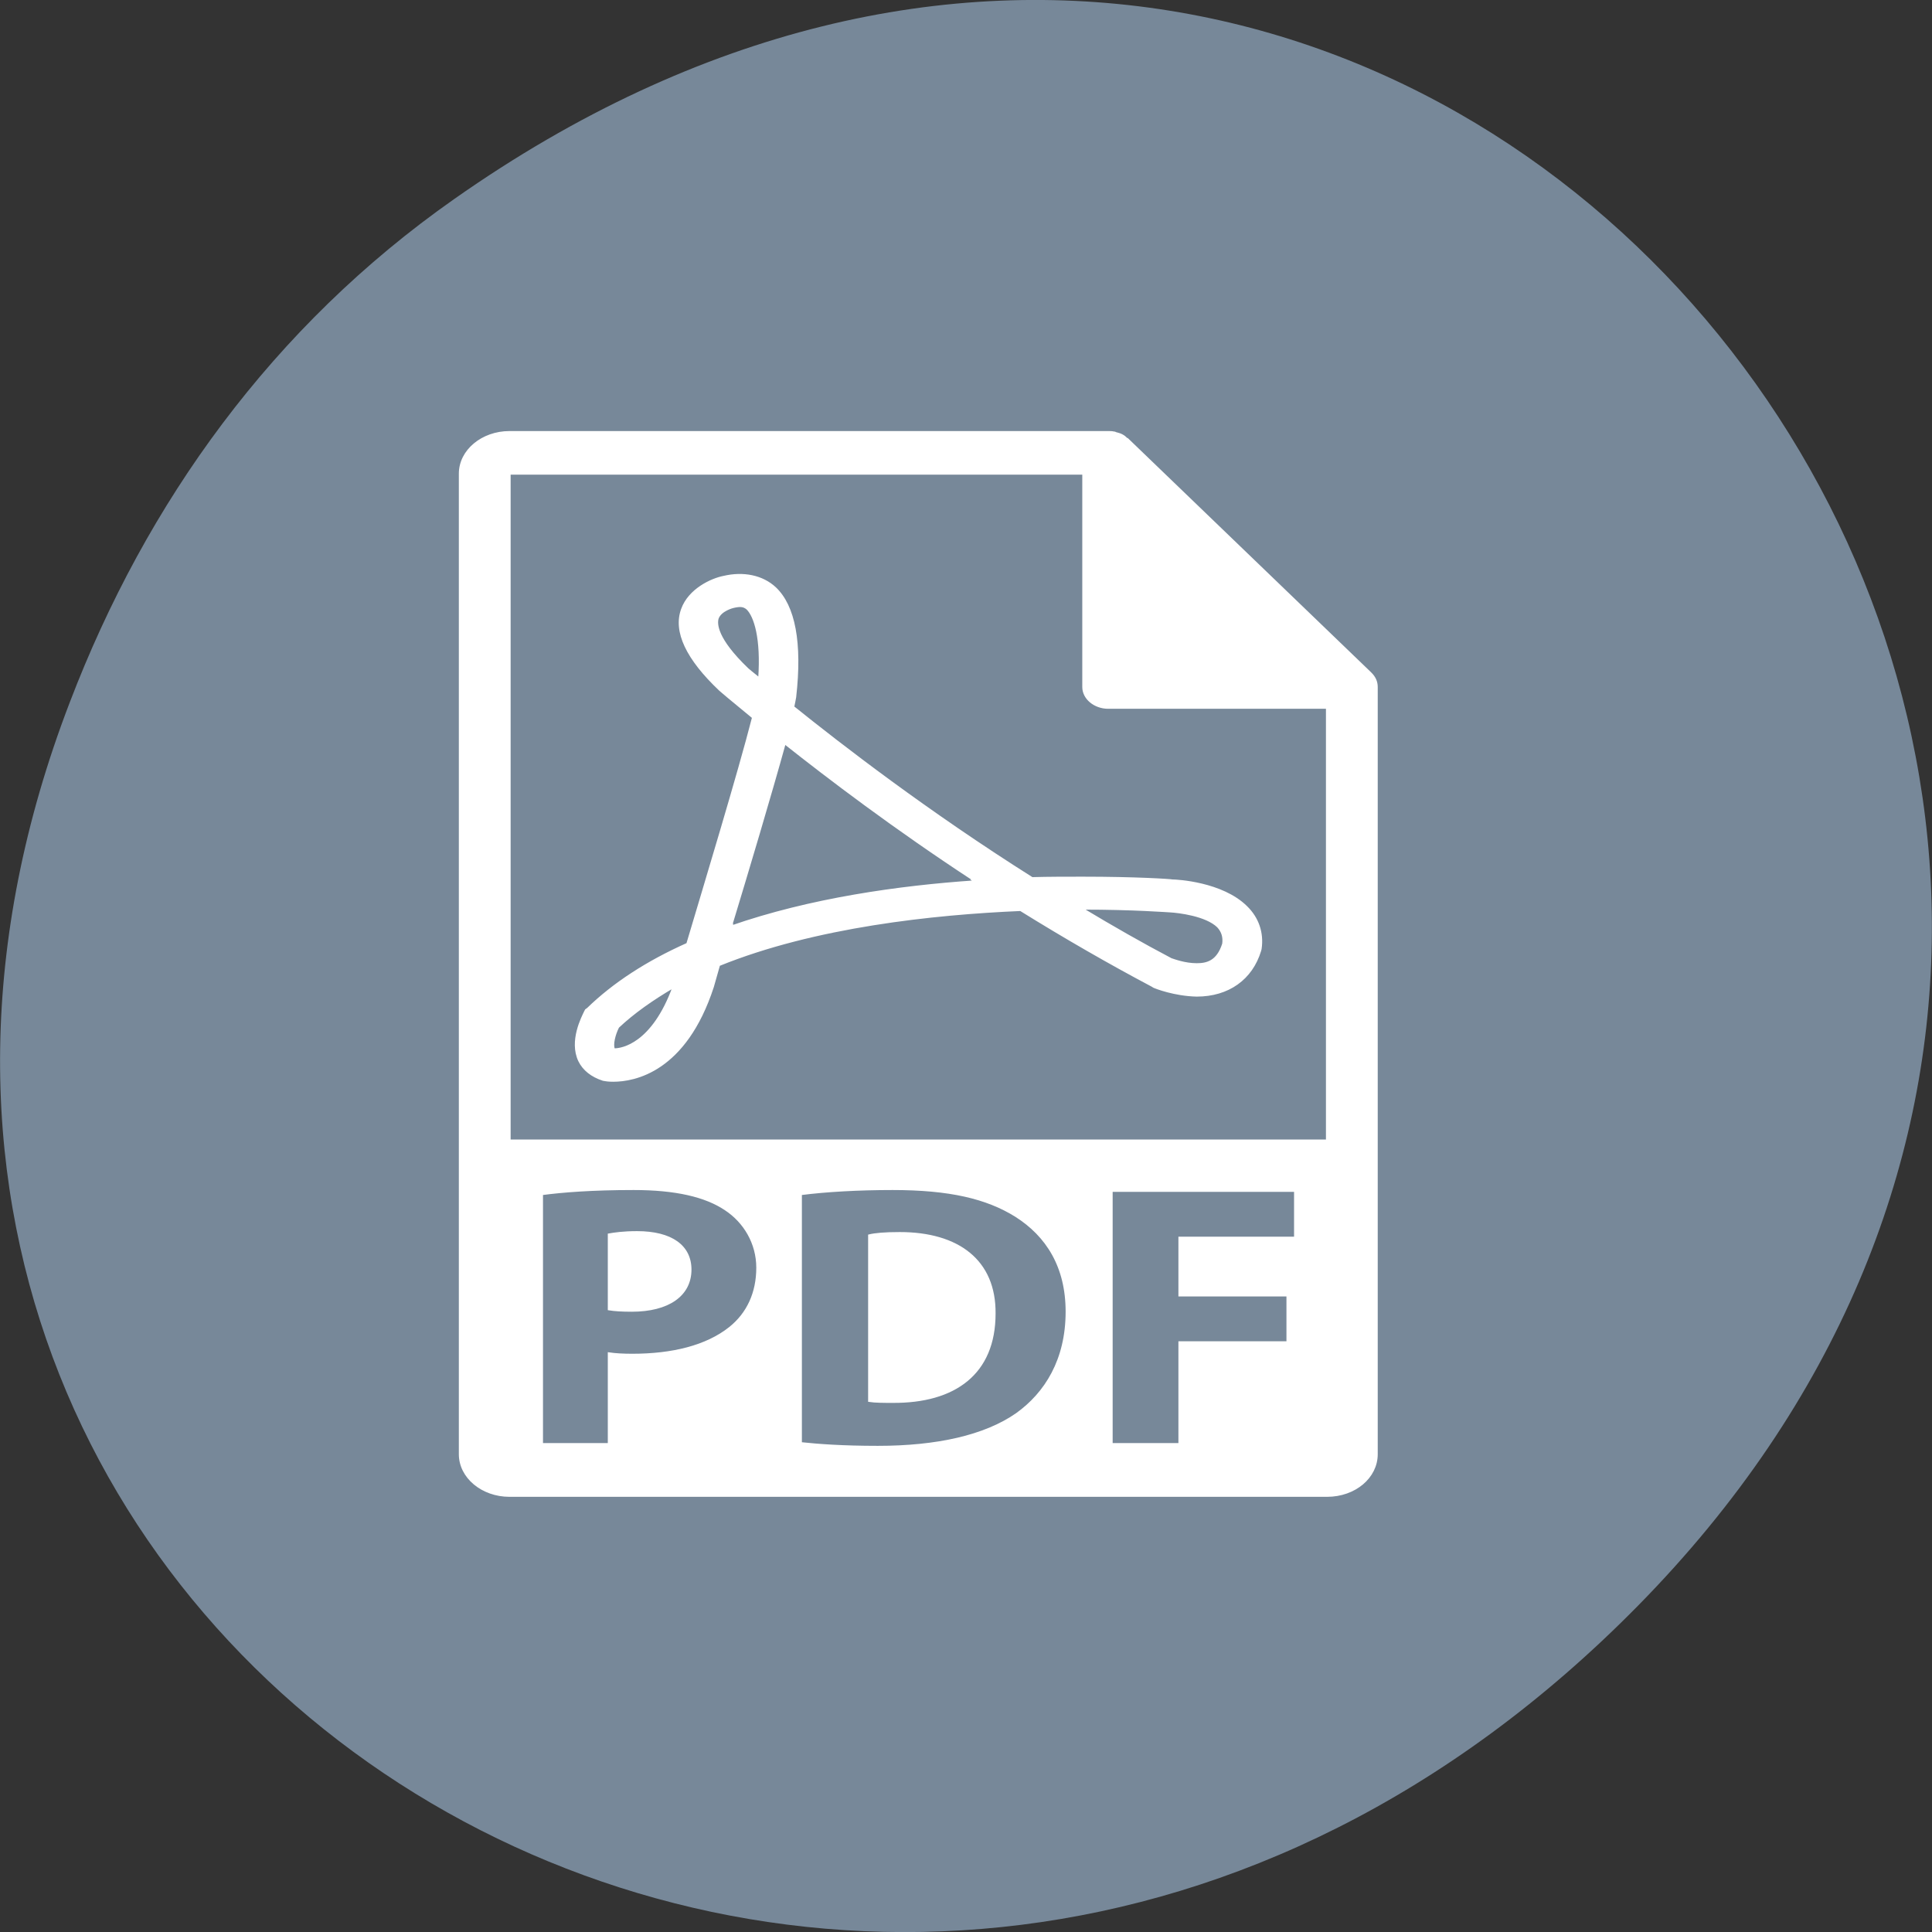 
<svg xmlns="http://www.w3.org/2000/svg" xmlns:xlink="http://www.w3.org/1999/xlink" width="16px" height="16px" viewBox="0 0 16 16" version="1.1">
<rect x="0" y="0" width="16" height="16" fill="#333333" stroke="none"/>
<g id="surface1">
<path style=" stroke:none;fill-rule:nonzero;fill:rgb(46.667%,53.333%,60%);fill-opacity:1;" d="M 3.762 1.648 C 11.945 -4.105 20.234 6.52 13.566 13.297 C 7.285 19.684 -2.477 13.766 0.578 5.816 C 1.211 4.16 2.258 2.703 3.762 1.648 Z M 3.762 1.648 "/>
<path style="fill-rule:nonzero;fill:rgb(100%,100%,100%);fill-opacity:1;stroke-width:1;stroke-linecap:butt;stroke-linejoin:miter;stroke:rgb(100%,100%,100%);stroke-opacity:1;stroke-miterlimit:4;" d="M 267.272 414.711 C 260.634 414.711 256.485 415.19 253.996 415.908 L 253.996 501.653 C 256.485 502.132 260.634 502.132 264.16 502.132 C 291.127 502.372 308.551 487.522 308.551 456.386 C 308.759 429.081 292.786 414.711 267.272 414.711 Z M 267.272 414.711 " transform="matrix(0.019,0,0,0.016,2.373,3.576)"/>
<path style="fill-rule:nonzero;fill:rgb(100%,100%,100%);fill-opacity:1;stroke-width:1;stroke-linecap:butt;stroke-linejoin:miter;stroke:rgb(100%,100%,100%);stroke-opacity:1;stroke-miterlimit:4;" d="M 152.768 414.232 C 146.752 414.232 142.811 414.95 140.529 415.429 L 140.529 454.23 C 143.018 454.709 146.13 454.949 150.486 454.949 C 166.251 454.949 176 447.045 176 433.632 C 176 421.417 167.703 414.232 152.768 414.232 Z M 152.768 414.232 " transform="matrix(0.019,0,0,0.016,2.373,3.576)"/>
<path style="fill-rule:nonzero;fill:rgb(100%,100%,100%);fill-opacity:1;stroke-width:1;stroke-linecap:butt;stroke-linejoin:miter;stroke:rgb(100%,100%,100%);stroke-opacity:1;stroke-miterlimit:4;" d="M 475.121 132.087 C 475.121 129.452 474.291 127.057 472.425 124.902 L 366.425 3.709 C 366.218 3.709 366.218 3.709 366.218 3.709 C 365.596 2.99 364.973 2.272 364.144 1.793 C 363.936 1.553 363.521 1.553 363.314 1.314 C 362.692 1.074 362.069 0.835 361.24 0.595 C 361.032 0.356 360.825 0.356 360.617 0.356 C 359.788 0.116 358.958 0.116 358.128 0.116 L 97.175 0.116 C 85.352 0.116 75.602 9.697 75.602 21.672 L 75.602 529.197 C 75.602 541.173 85.352 550.753 97.175 550.753 L 453.548 550.753 C 465.579 550.753 475.121 541.173 475.121 529.197 L 475.121 133.285 C 475.121 132.806 475.121 132.327 475.121 132.087 Z M 193.218 463.811 C 183.053 473.391 168.118 477.702 150.693 477.702 C 146.752 477.702 143.226 477.463 140.529 476.984 L 140.529 523.928 L 111.281 523.928 L 111.281 394.592 C 120.408 393.155 133.269 391.957 151.316 391.957 C 169.57 391.957 182.638 395.55 191.351 402.496 C 199.648 408.962 205.249 419.98 205.249 432.674 C 205.249 445.608 201.1 456.386 193.218 463.811 Z M 318.301 508.36 C 304.403 519.856 283.452 525.365 257.73 525.365 C 242.38 525.365 231.593 524.407 224.125 523.449 L 224.125 394.592 C 235.119 392.915 249.225 391.957 264.16 391.957 C 289.052 391.957 305.232 396.508 317.886 405.849 C 331.576 416.148 340.081 432.195 340.081 455.428 C 340.081 480.337 330.954 497.582 318.301 508.36 Z M 439.65 417.106 L 389.243 417.106 L 389.243 447.045 L 436.331 447.045 L 436.331 471.235 L 389.243 471.235 L 389.243 523.928 L 359.58 523.928 L 359.58 392.915 L 439.65 392.915 Z M 97.175 366.808 L 97.175 21.672 L 347.341 21.672 L 347.341 132.087 C 347.341 138.075 352.32 142.865 358.128 142.865 L 453.548 142.865 L 453.548 366.808 Z M 97.175 366.808 " transform="matrix(0.019,0,0,0.016,2.373,3.576)"/>
<path style="fill-rule:nonzero;fill:rgb(100%,100%,100%);fill-opacity:1;stroke-width:1;stroke-linecap:butt;stroke-linejoin:miter;stroke:rgb(100%,100%,100%);stroke-opacity:1;stroke-miterlimit:4;" d="M 386.132 232.203 C 385.509 231.963 370.367 230.766 346.927 230.766 C 339.666 230.766 332.199 230.766 324.939 231.005 C 278.888 196.516 241.135 161.786 220.806 142.386 C 221.221 140.23 221.429 138.554 221.636 137.356 C 224.333 109.094 221.221 90.172 212.924 80.832 C 207.323 74.604 199.026 72.688 190.521 75.083 C 185.335 76.281 175.586 81.55 172.474 91.849 C 168.948 103.346 174.548 117.477 189.069 133.764 C 189.276 134.003 194.255 139.033 203.382 147.895 C 197.366 175.918 182.016 236.035 174.756 265.016 C 157.124 274.357 142.603 285.614 131.402 298.548 L 130.572 299.266 L 130.157 300.224 C 129.12 302.859 123.52 315.313 127.668 325.612 C 129.535 330.163 133.062 333.516 138.04 335.432 L 139.285 335.672 C 139.285 335.672 140.322 335.911 142.396 335.911 C 151.523 335.911 173.719 331.121 185.75 287.29 L 188.447 276.033 C 230.141 255.914 282.207 249.448 319.96 247.532 C 339.459 261.902 358.75 275.075 377.42 286.811 L 378.042 287.29 C 378.872 287.77 387.169 291.602 396.711 291.841 C 410.402 291.841 420.566 283.219 424.3 268.609 L 424.507 267.651 C 425.544 259.268 423.263 251.603 418.284 245.855 C 407.705 233.4 387.999 232.203 386.132 232.203 Z M 142.811 319.625 C 142.811 319.625 142.603 319.625 142.603 319.385 C 141.774 317.229 142.811 311.96 144.47 308.128 C 151.108 300.703 159.406 293.757 168.74 287.29 C 159.613 316.99 146.337 319.625 142.811 319.625 Z M 200.893 122.746 C 186.995 106.938 187.202 99.274 187.824 96.639 C 189.069 92.328 194.67 90.652 194.877 90.652 C 197.574 89.933 199.233 89.933 200.893 91.61 C 204.212 95.442 207.323 106.938 206.078 127.776 C 202.76 124.662 200.893 122.746 200.893 122.746 Z M 193.632 256.154 L 194.047 255.196 L 193.84 255.196 C 200.893 227.652 211.057 187.175 217.073 161.307 L 217.28 161.307 C 236.157 179.031 264.99 205.138 299.839 232.203 L 299.424 232.203 L 300.046 232.682 C 267.272 235.316 228.274 241.783 193.632 256.154 Z M 408.327 265.016 C 405.838 274.357 401.067 275.554 396.711 275.554 C 391.525 275.554 386.754 273.399 385.509 272.92 C 372.856 265.016 359.788 256.154 346.719 246.813 C 346.719 246.813 346.927 246.813 346.927 246.813 C 369.537 246.813 384.472 248.25 385.095 248.25 C 388.828 248.49 400.86 250.166 406.045 256.154 C 407.912 258.549 408.742 261.423 408.327 265.016 Z M 408.327 265.016 " transform="matrix(0.019,0,0,0.016,2.373,3.576)"/>
</g>
</svg>
